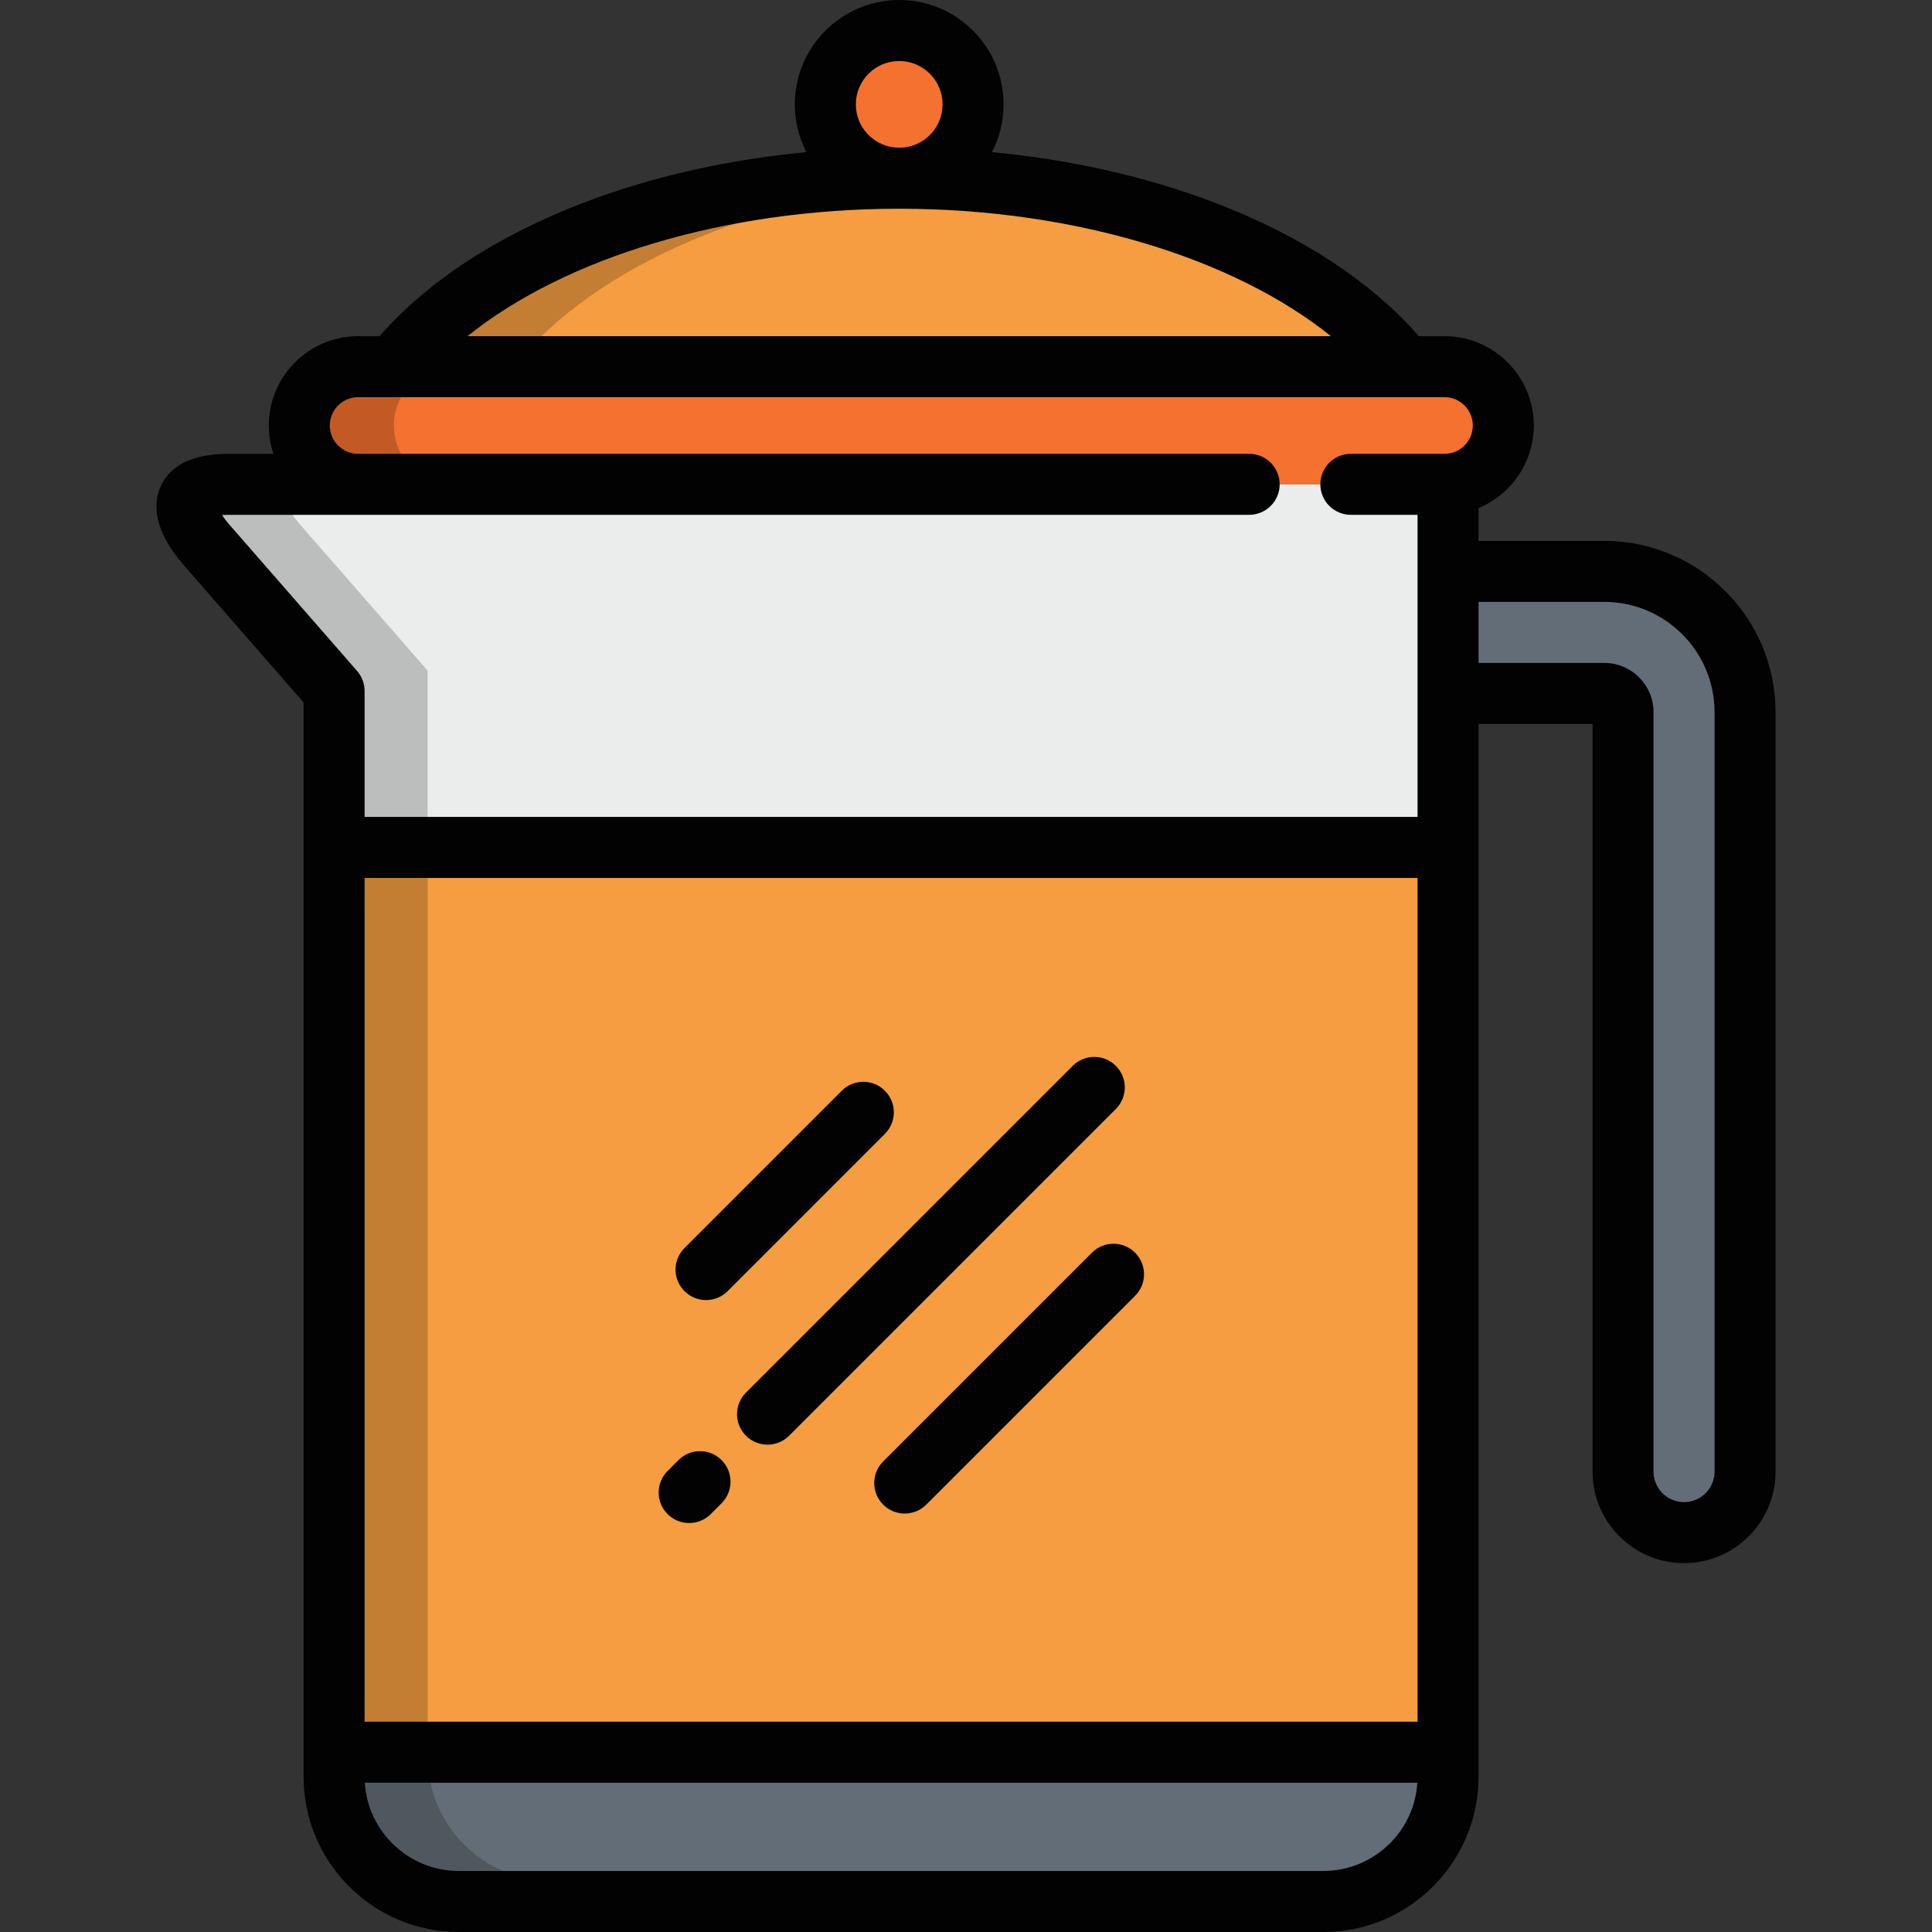 <?xml version="1.0" encoding="iso-8859-1"?>
<!-- Generator: Adobe Illustrator 19.0.0, SVG Export Plug-In . SVG Version: 6.00 Build 0)  -->
<svg version="1.1" id="Layer_1" xmlns="http://www.w3.org/2000/svg" xmlns:xlink="http://www.w3.org/1999/xlink" x="0px" y="0px"
	 viewBox="0 0 512 512" style="enable-background:new 0 0 512 512;" xml:space="preserve">
<rect x="0" y="0" width="512" height="512" fill="#333333" stroke="none"/>
<circle style="fill:#F4712F;" cx="238.301" cy="27.662" r="19.575"/>
<path style="fill:#F59D40;" d="M104.377,97.168h267.844c-23.455-29.489-74.597-49.94-133.922-49.94
	C178.974,47.228,127.831,67.679,104.377,97.168z"/>
<path style="fill:#F4712F;" d="M357.993,128.354h24.805c8.61,0,15.593-6.982,15.593-15.592c0-8.612-6.982-15.594-15.593-15.594
	h-31.554h-20.987h-21.493h-31.554h-20.987H129.063H94.909c-8.612,0-15.593,6.982-15.593,15.594c0,8.61,6.98,15.592,15.593,15.592
	h34.153h179.7h22.283"/>
<g style="opacity:0.2;">
	<path style="fill:#020202;" d="M254.198,47.728c-5.225-0.328-10.527-0.5-15.899-0.5c-59.325,0-110.467,20.451-133.922,49.94h31.797
		C157.504,70.35,201.738,51.011,254.198,47.728z"/>
</g>
<g style="opacity:0.2;">
	<path style="fill:#020202;" d="M104.377,112.762c0-8.612,6.98-15.594,15.593-15.594H94.909c-8.612,0-15.593,6.982-15.593,15.594
		c0,8.61,6.98,15.592,15.593,15.592h25.06C111.356,128.354,104.377,121.373,104.377,112.762z"/>
</g>
<path style="fill:#636D77;" d="M425.152,151.424h-41.405v32.337h41.405c2.739,0,4.967,2.228,4.967,4.967v201.265
	c0,8.929,7.239,16.168,16.168,16.168c8.929,0,16.168-7.239,16.168-16.168V188.729C462.457,168.159,445.721,151.424,425.152,151.424z
	"/>
<path style="fill:#EBEDED;" d="M128.401,128.354H88.538H60.583c-17.554,0-9.706,11.396-6.41,15.397l1.194,1.37l0.005,0.005l0,0
	l33.167,37.997v287.741c0,18.253,14.798,33.053,33.053,33.053h229.103c18.254,0,33.053-14.799,33.053-33.053v-342.51"/>
<path style="fill:#F59D40;" d="M88.538,224.579v246.284c0,18.253,14.798,33.053,33.053,33.053h229.103
	c18.254,0,33.053-14.799,33.053-33.053V224.579H88.538z"/>
<path style="fill:#636D77;" d="M88.538,464.345v6.518c0,18.253,14.798,33.053,33.053,33.053h229.103
	c18.254,0,33.053-14.799,33.053-33.053v-6.518H88.538z"/>
<g>
	<path style="fill:#020202;" d="M425.152,143.34h-33.321v-8.698c8.585-3.558,14.642-12.024,14.642-21.88
		c0-13.055-10.622-23.678-23.677-23.678h-6.794c-12.634-14.5-31.351-26.727-54.418-35.5c-17.895-6.807-37.855-11.288-58.701-13.268
		c1.962-3.795,3.076-8.096,3.076-12.654C265.961,12.41,253.551,0,238.299,0c-15.252,0-27.662,12.41-27.662,27.662
		c0,4.558,1.116,8.859,3.076,12.654c-20.846,1.98-40.806,6.461-58.701,13.268c-23.067,8.773-41.784,21.001-54.418,35.5h-5.686
		c-13.055,0-23.677,10.622-23.677,23.678c0,2.624,0.435,5.147,1.228,7.508H60.583c-9.246,0-15.271,2.831-17.904,8.413
		c-1.893,4.012-2.518,10.774,5.254,20.208c0.049,0.059,0.098,0.116,0.149,0.175l1.194,1.37c0.019,0.023,0.039,0.045,0.059,0.068
		l31.12,35.651v38.425v239.766v6.518C80.454,493.546,98.908,512,121.591,512h229.103c22.683,0,41.137-18.454,41.137-41.137v-6.518
		V224.579v-32.734h30.204v198.147c0,13.372,10.88,24.253,24.253,24.253c13.372,0,24.253-10.88,24.253-24.253V188.729
		C470.541,163.701,450.18,143.34,425.152,143.34z M226.805,27.662c0-6.338,5.156-11.494,11.494-11.494
		c6.338,0,11.494,5.156,11.494,11.494c0,6.274-5.055,11.383-11.306,11.484c-0.063,0-0.125-0.002-0.189-0.002
		c-0.063,0-0.125,0.002-0.189,0.002C231.86,39.045,226.805,33.936,226.805,27.662z M237.962,55.315
		c0.113,0.001,0.224,0.009,0.337,0.009c0.113,0,0.224-0.008,0.337-0.009c45.764,0.064,88.175,12.932,114.057,33.768h-228.79
		C149.787,68.247,192.197,55.379,237.962,55.315z M61.463,139.809c-0.019-0.023-0.038-0.043-0.057-0.066l-1.062-1.217
		c-0.622-0.761-1.112-1.444-1.497-2.036c0.497-0.032,1.071-0.054,1.735-0.054h34.327H128.4h202.644c4.466,0,8.084-3.618,8.084-8.084
		s-3.618-8.084-8.084-8.084H128.4H94.909c-4.14,0-7.509-3.367-7.509-7.508c0-4.141,3.368-7.51,7.509-7.51h9.467H372.22h10.576
		c4.14,0,7.509,3.368,7.509,7.51c0,4.14-3.368,7.508-7.509,7.508h-24.805c-4.466,0-8.084,3.618-8.084,8.084
		c0,4.466,3.618,8.084,8.084,8.084h17.671v14.986v32.337v32.734H96.623V183.12c0-1.954-0.708-3.843-1.994-5.316L61.463,139.809z
		 M375.663,456.261H96.623V232.664h279.04V456.261z M121.591,495.832c-0.8,0-1.59-0.042-2.37-0.115
		c-0.038-0.003-0.077-0.005-0.114-0.009c-0.752-0.074-1.494-0.188-2.225-0.328c-0.063-0.012-0.126-0.022-0.189-0.033
		c-0.71-0.142-1.408-0.318-2.094-0.518c-0.079-0.023-0.158-0.044-0.237-0.068c-0.672-0.204-1.33-0.438-1.976-0.695
		c-0.086-0.035-0.174-0.067-0.26-0.102c-0.635-0.261-1.255-0.55-1.863-0.86c-0.089-0.046-0.18-0.091-0.269-0.138
		c-0.598-0.315-1.181-0.655-1.75-1.016c-0.088-0.056-0.176-0.112-0.263-0.169c-0.563-0.368-1.109-0.757-1.638-1.166
		c-0.082-0.064-0.163-0.127-0.244-0.192c-0.526-0.417-1.035-0.855-1.525-1.313c-0.073-0.068-0.146-0.138-0.218-0.207
		c-0.488-0.467-0.959-0.952-1.408-1.456c-0.061-0.069-0.122-0.14-0.182-0.21c-0.449-0.516-0.88-1.048-1.286-1.6
		c-0.049-0.066-0.094-0.134-0.142-0.199c-0.409-0.566-0.797-1.147-1.158-1.747c-0.033-0.055-0.064-0.111-0.096-0.166
		c-0.365-0.619-0.708-1.253-1.021-1.904c-0.017-0.037-0.033-0.074-0.051-0.111c-0.32-0.675-0.613-1.366-0.872-2.073
		c-0.002-0.004-0.003-0.01-0.004-0.013c-0.259-0.708-0.484-1.431-0.679-2.168c-0.01-0.035-0.02-0.069-0.029-0.103
		c-0.185-0.714-0.336-1.442-0.459-2.18c-0.011-0.064-0.024-0.126-0.034-0.19c-0.113-0.718-0.192-1.448-0.243-2.185
		c-0.004-0.056-0.01-0.111-0.013-0.167H375.61c-0.003,0.054-0.009,0.108-0.012,0.162c-0.051,0.739-0.129,1.471-0.244,2.192
		c-0.01,0.061-0.023,0.123-0.033,0.184c-0.123,0.739-0.274,1.469-0.46,2.185c-0.009,0.032-0.019,0.065-0.028,0.097
		c-0.195,0.738-0.421,1.465-0.681,2.174c-0.001,0.003-0.002,0.006-0.003,0.011c-0.26,0.708-0.554,1.399-0.874,2.075
		c-0.017,0.036-0.032,0.072-0.049,0.108c-0.313,0.651-0.655,1.284-1.021,1.902c-0.033,0.056-0.064,0.113-0.097,0.168
		c-0.36,0.599-0.747,1.179-1.154,1.744c-0.049,0.068-0.096,0.137-0.146,0.204c-0.404,0.55-0.834,1.08-1.282,1.594
		c-0.063,0.072-0.124,0.144-0.188,0.216c-0.447,0.502-0.916,0.985-1.403,1.451c-0.074,0.071-0.148,0.142-0.223,0.212
		c-0.488,0.456-0.996,0.891-1.52,1.307c-0.083,0.066-0.167,0.133-0.251,0.197c-0.528,0.409-1.073,0.797-1.632,1.162
		c-0.089,0.058-0.179,0.115-0.269,0.172c-0.567,0.36-1.148,0.698-1.744,1.012c-0.092,0.049-0.184,0.095-0.276,0.141
		c-0.606,0.309-1.223,0.597-1.856,0.858c-0.088,0.036-0.177,0.07-0.265,0.105c-0.645,0.257-1.301,0.49-1.971,0.694
		c-0.08,0.024-0.162,0.045-0.241,0.069c-0.686,0.201-1.383,0.376-2.091,0.517c-0.064,0.013-0.128,0.023-0.192,0.035
		c-0.731,0.14-1.471,0.252-2.224,0.328c-0.038,0.003-0.077,0.005-0.115,0.009c-0.78,0.074-1.57,0.115-2.37,0.115L121.591,495.832
		L121.591,495.832z M454.373,389.993c0,4.458-3.626,8.084-8.084,8.084s-8.084-3.626-8.084-8.084V188.729
		c0-7.197-5.855-13.051-13.051-13.051h-33.321v-16.168h33.321c16.111,0,29.22,13.108,29.22,29.22V389.993z"/>
	<path style="fill:#020202;" d="M187.11,344.534c2.068,0,4.138-0.789,5.717-2.368l41.68-41.682
		c3.157-3.157,3.157-8.276-0.001-11.432c-3.156-3.156-8.275-3.157-11.432,0.001l-41.68,41.682
		c-3.157,3.157-3.157,8.276,0.001,11.432C182.972,343.744,185.041,344.534,187.11,344.534z"/>
	<path style="fill:#020202;" d="M197.687,380.482c1.579,1.578,3.649,2.367,5.717,2.367c2.068,0,4.138-0.789,5.717-2.367
		l86.592-86.592c3.157-3.158,3.157-8.276,0-11.433c-3.158-3.156-8.276-3.156-11.433,0l-86.592,86.592
		C194.53,372.207,194.53,377.325,197.687,380.482z"/>
	<path style="fill:#020202;" d="M182.633,403.62c2.068,0,4.138-0.789,5.717-2.367l2.877-2.877c3.157-3.158,3.157-8.276,0-11.433
		c-3.158-3.156-8.276-3.156-11.433,0l-2.877,2.877c-3.157,3.158-3.157,8.276,0,11.433
		C178.495,402.831,180.565,403.62,182.633,403.62z"/>
	<path style="fill:#020202;" d="M289.376,331.972l-55.332,55.332c-3.157,3.158-3.157,8.276,0,11.433
		c1.579,1.578,3.649,2.367,5.717,2.367c2.068,0,4.138-0.789,5.717-2.367l55.332-55.332c3.157-3.158,3.157-8.276,0-11.433
		C297.651,328.817,292.533,328.817,289.376,331.972z"/>
</g>
<g style="opacity:0.2;">
	<path style="fill:#020202;" d="M146.383,498.526c-18.253,0-33.053-14.8-33.053-33.053V177.733l-33.167-37.997l-0.005-0.005
		l-1.194-1.37c-1.783-2.164-4.889-6.49-4.596-10.007H60.583c-17.554,0-9.706,11.396-6.41,15.397l1.194,1.37l0.005,0.005
		l33.167,37.997v287.741c0,18.253,14.798,33.053,33.053,33.053h229.103c6.675,0,12.884-1.986,18.08-5.389H146.383z"/>
</g>
<g>
</g>
<g>
</g>
<g>
</g>
<g>
</g>
<g>
</g>
<g>
</g>
<g>
</g>
<g>
</g>
<g>
</g>
<g>
</g>
<g>
</g>
<g>
</g>
<g>
</g>
<g>
</g>
<g>
</g>
</svg>
